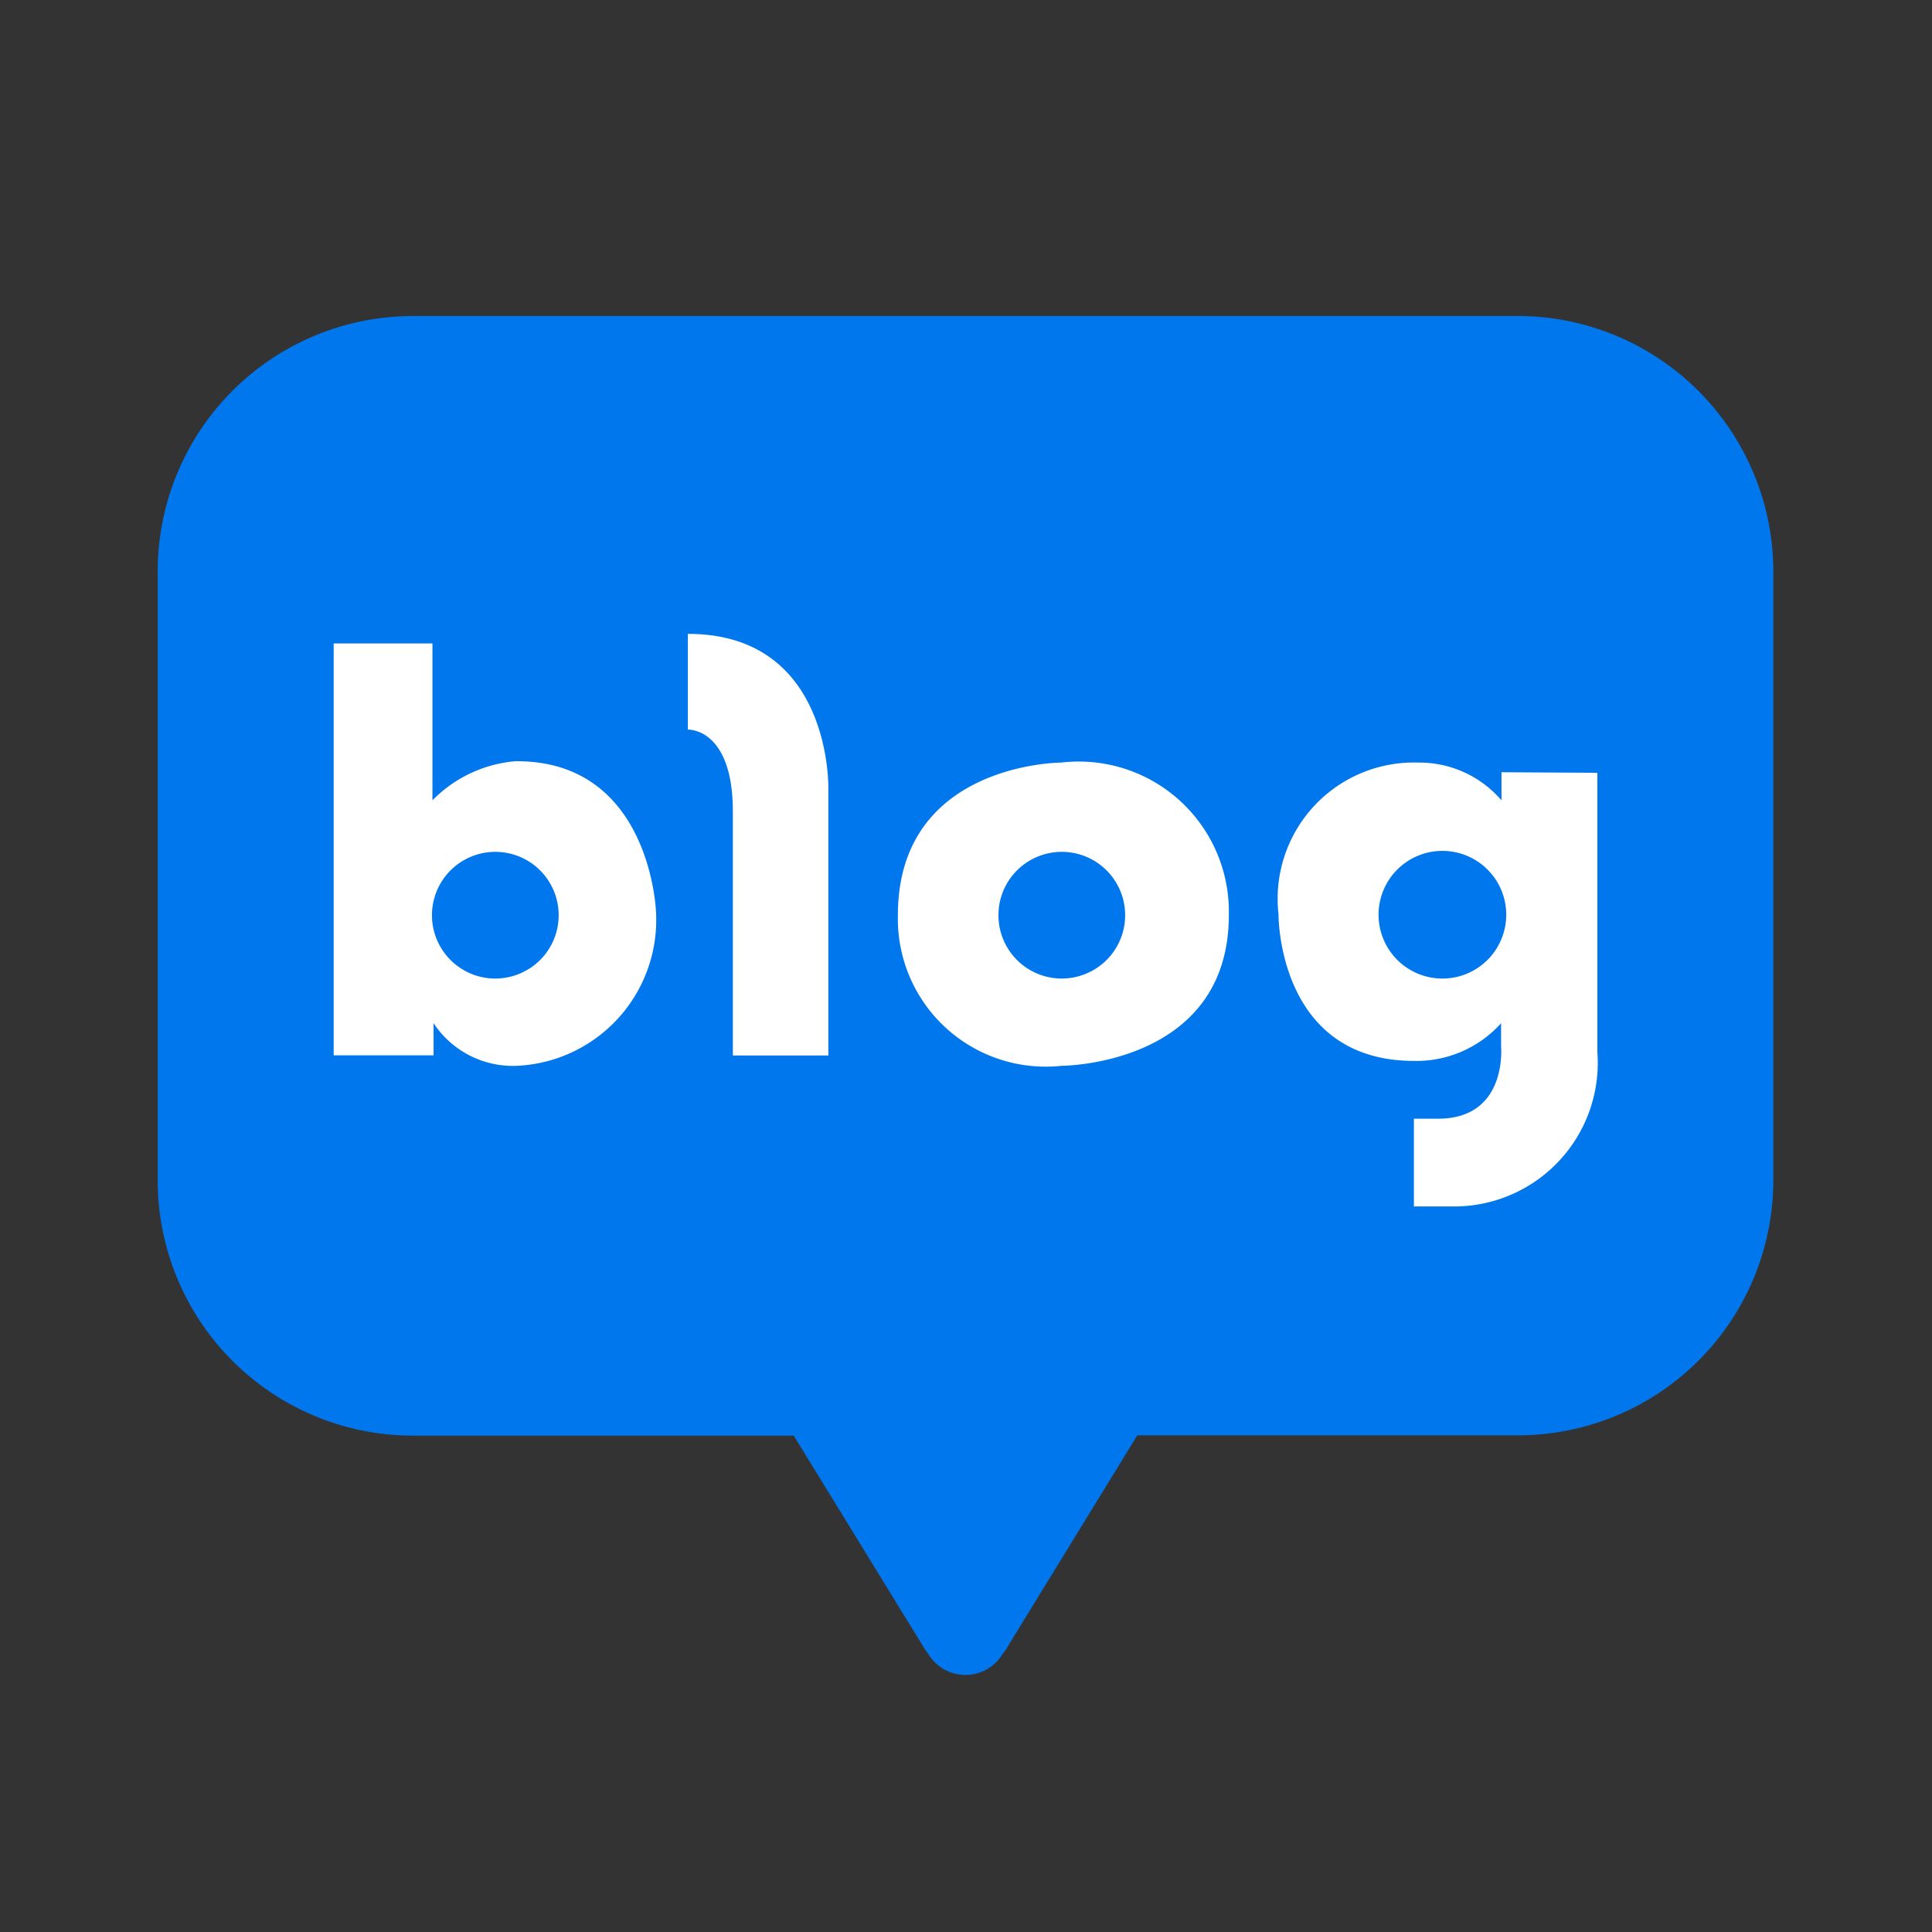 <svg xmlns="http://www.w3.org/2000/svg" width="24" height="24" viewBox="0 0 24 24">
  <rect x="0" y="0" width="24" height="24" fill="#333333" stroke="none"/>
  <g id="그룹_1575" data-name="그룹 1575" transform="translate(6522 -14350)">
    <g id="사각형_1675" data-name="사각형 1675" transform="translate(-6522 14350)" fill="#fff" stroke="#707070" stroke-width="2" opacity="0">
      <rect width="24" height="24" stroke="none"/>
      <rect x="1" y="1" width="22" height="22" fill="none"/>
    </g>
    <g id="그룹_1574" data-name="그룹 1574">
      <path id="패스_2688" data-name="패스 2688" d="M106.108,240.49H92.38a3.171,3.171,0,0,0-3.171,3.182v7.546a3.171,3.171,0,0,0,3.171,3.18h4.73l1.613,2.627a.481.481,0,0,0,.052.075.54.54,0,0,0,.936,0,.326.326,0,0,0,.055-.079l1.612-2.627h4.73a3.171,3.171,0,0,0,3.171-3.18v-7.543a3.178,3.178,0,0,0-3.171-3.182" transform="translate(-6609.25 14113.436)" fill="#0077ed"/>
      <path id="패스_2689" data-name="패스 2689" d="M93.688,246.057a1.633,1.633,0,0,0-1.046.487v-1.949H91.415v5.117h1.241v-.4a1.179,1.179,0,0,0,1.033.53,1.813,1.813,0,0,0,1.73-1.914s-.063-1.87-1.73-1.87m-.272,2.7a.787.787,0,1,1,.561-.229.793.793,0,0,1-.561.229" transform="translate(-6609.27 14113.398)" fill="#fff"/>
      <path id="패스_2690" data-name="패스 2690" d="M95.855,244.475v1.189s.559-.025.559,1.02v3.029H97.6V246.4s.051-1.925-1.744-1.925" transform="translate(-6609.31 14113.399)" fill="#fff"/>
      <path id="패스_2691" data-name="패스 2691" d="M100.517,246.088s-2.03,0-2.03,1.895a1.836,1.836,0,0,0,2.03,1.872s2.081,0,2.081-1.872a1.864,1.864,0,0,0-2.081-1.895m0,2.683a.787.787,0,1,1,.561-.229.793.793,0,0,1-.561.229" transform="translate(-6609.333 14113.385)" fill="#fff"/>
      <path id="패스_2692" data-name="패스 2692" d="M106.028,246.208v.349a1.345,1.345,0,0,0-1.032-.469,1.693,1.693,0,0,0-1.738,1.883s-.018,1.823,1.685,1.823a1.413,1.413,0,0,0,1.08-.468v.286s.086.9-.783.9h-.3v1.09h.479a1.784,1.784,0,0,0,1.8-1.919v-3.468Zm-.734,2.563a.793.793,0,1,1,.793-.788.793.793,0,0,1-.793.788" transform="translate(-6609.376 14113.385)" fill="#fff"/>
    </g>
  </g>
</svg>
